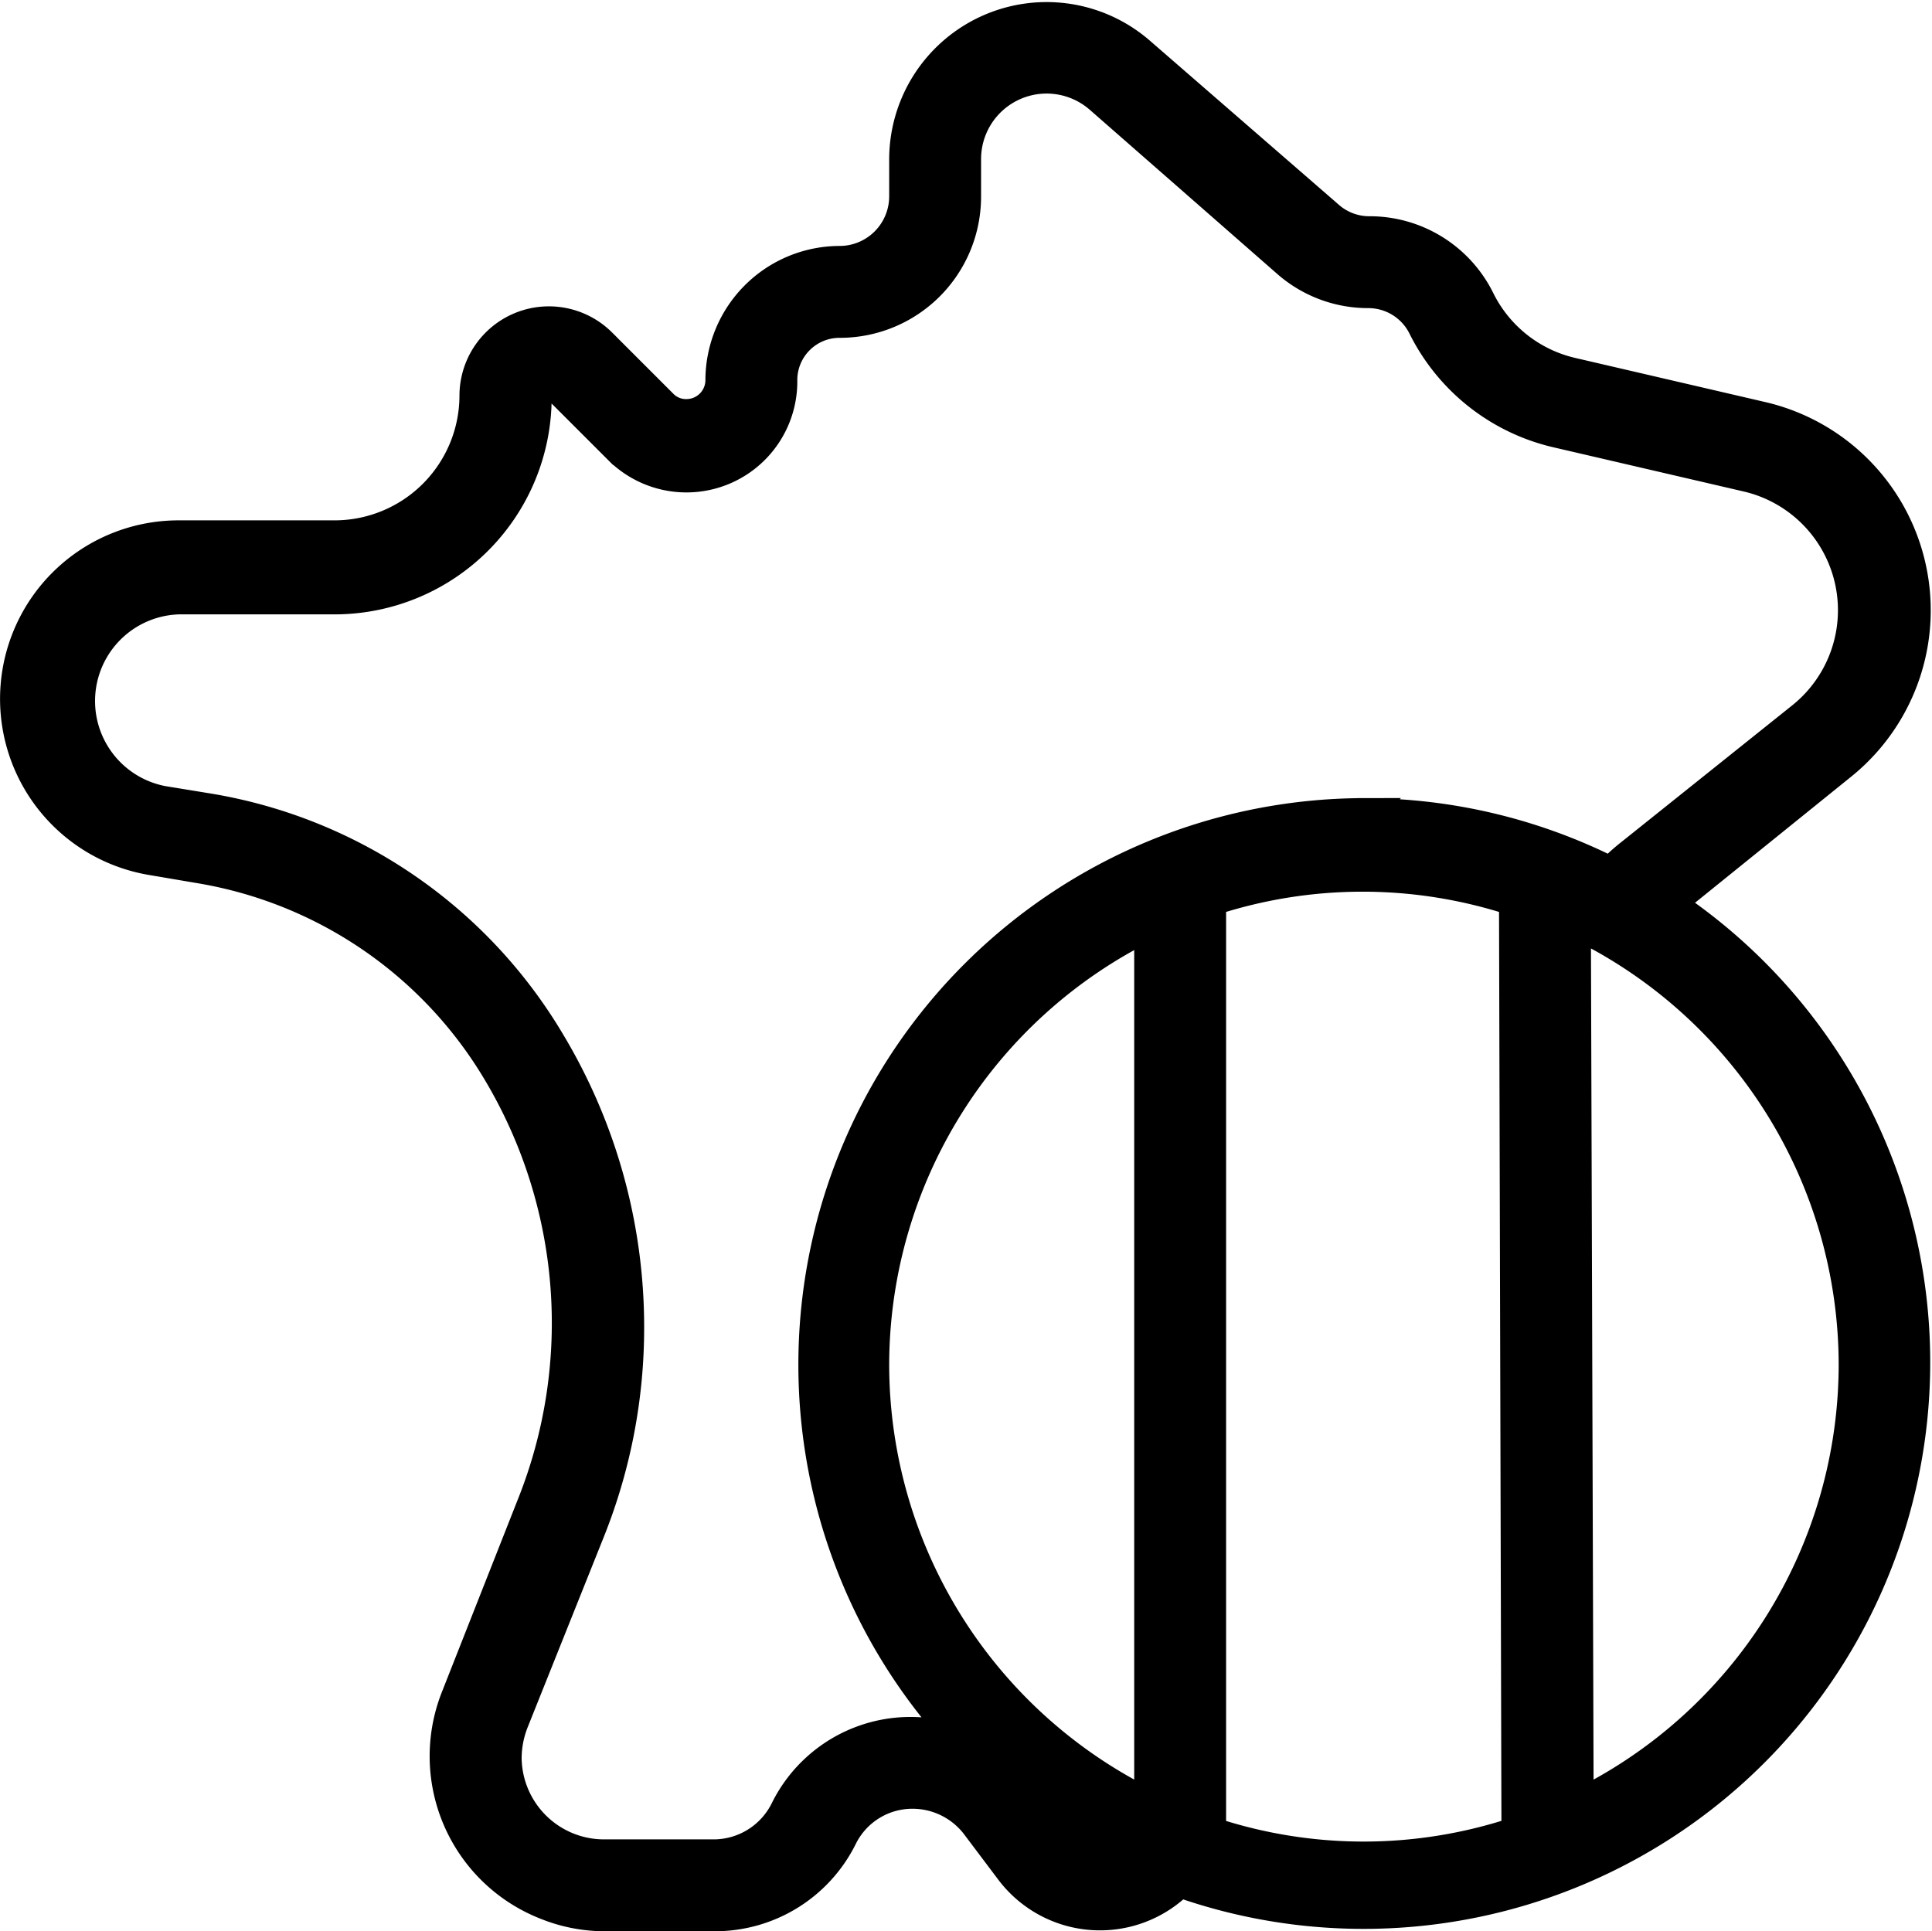 <svg xmlns="http://www.w3.org/2000/svg" width="63.078" height="63.062" viewBox="0 0 63.078 63.062">
  <path id="france" d="M97.26,58.58a6.48,6.48,0,0,0-2.6-11.38l-6.2-1.44a4.49,4.49,0,0,1-3-2.39,4,4,0,0,0-3.59-2.22,2,2,0,0,1-1.33-.5L74.38,35.3a4.64,4.64,0,0,0-7.69,3.49V40a2.12,2.12,0,0,1-2.12,2.12A3.89,3.89,0,0,0,60.69,46a1.12,1.12,0,0,1-1.12,1.12,1.07,1.07,0,0,1-.79-.33l-2-2a2.42,2.42,0,0,0-4.12,1.71,4.58,4.58,0,0,1-4.58,4.58H43a5.33,5.33,0,0,0-.87,10.59l1.53.26a14,14,0,0,1,9.73,6.62,16,16,0,0,1,1.13,14.21L52.06,89A5.2,5.2,0,0,0,55,95.78a5.1,5.1,0,0,0,1.93.37h3.55a4.63,4.63,0,0,0,4.17-2.57,2.56,2.56,0,0,1,2.3-1.43,2.62,2.62,0,0,1,2.06,1l1.13,1.5a3.66,3.66,0,0,0,5.53.39,18,18,0,0,0,16-31.94l.08-.07ZM65.69,78.15a16,16,0,0,1,9-14.36V92.52A16,16,0,0,1,65.69,78.15Zm7.33,16a1.7,1.7,0,0,1-1.33-.66l-.63-.85a18.25,18.25,0,0,0,2.33,1.47,1.5,1.5,0,0,1-.39.04Zm3.67-.81V63a15.84,15.84,0,0,1,9.91,0l.08,30.41a15.81,15.81,0,0,1-10,0Zm21-15.19a16,16,0,0,1-9,14.37L88.6,63.74A16,16,0,0,1,97.69,78.15Zm-16-18A18,18,0,0,0,68.63,90.5a4.55,4.55,0,0,0-5.82,2.18,2.62,2.62,0,0,1-2.38,1.47H56.88A3.19,3.19,0,0,1,53.69,91a3.27,3.27,0,0,1,.23-1.19l2.48-6.2a17.87,17.87,0,0,0,1.29-6.7,18.07,18.07,0,0,0-2.57-9.28A16,16,0,0,0,44,60l-1.53-.25a3.33,3.33,0,0,1,.53-6.6h5.09a6.59,6.59,0,0,0,6.58-6.58.43.43,0,0,1,.46-.4.55.55,0,0,1,.25.1l2,2A3.12,3.12,0,0,0,62.69,46a1.88,1.88,0,0,1,1.88-1.88A4.11,4.11,0,0,0,68.69,40V38.79a2.64,2.64,0,0,1,4.37-2l6.12,5.36a4,4,0,0,0,2.65,1,2,2,0,0,1,1.8,1.12A6.52,6.52,0,0,0,88,47.71l6.2,1.44A4.48,4.48,0,0,1,96,57l-5.6,4.48a6.071,6.071,0,0,0-.65.59A17.94,17.94,0,0,0,81.69,60.15Z" transform="translate(-37.159 -33.589)" stroke="#000" stroke-miterlimit="10" stroke-width="1"/>
</svg>
